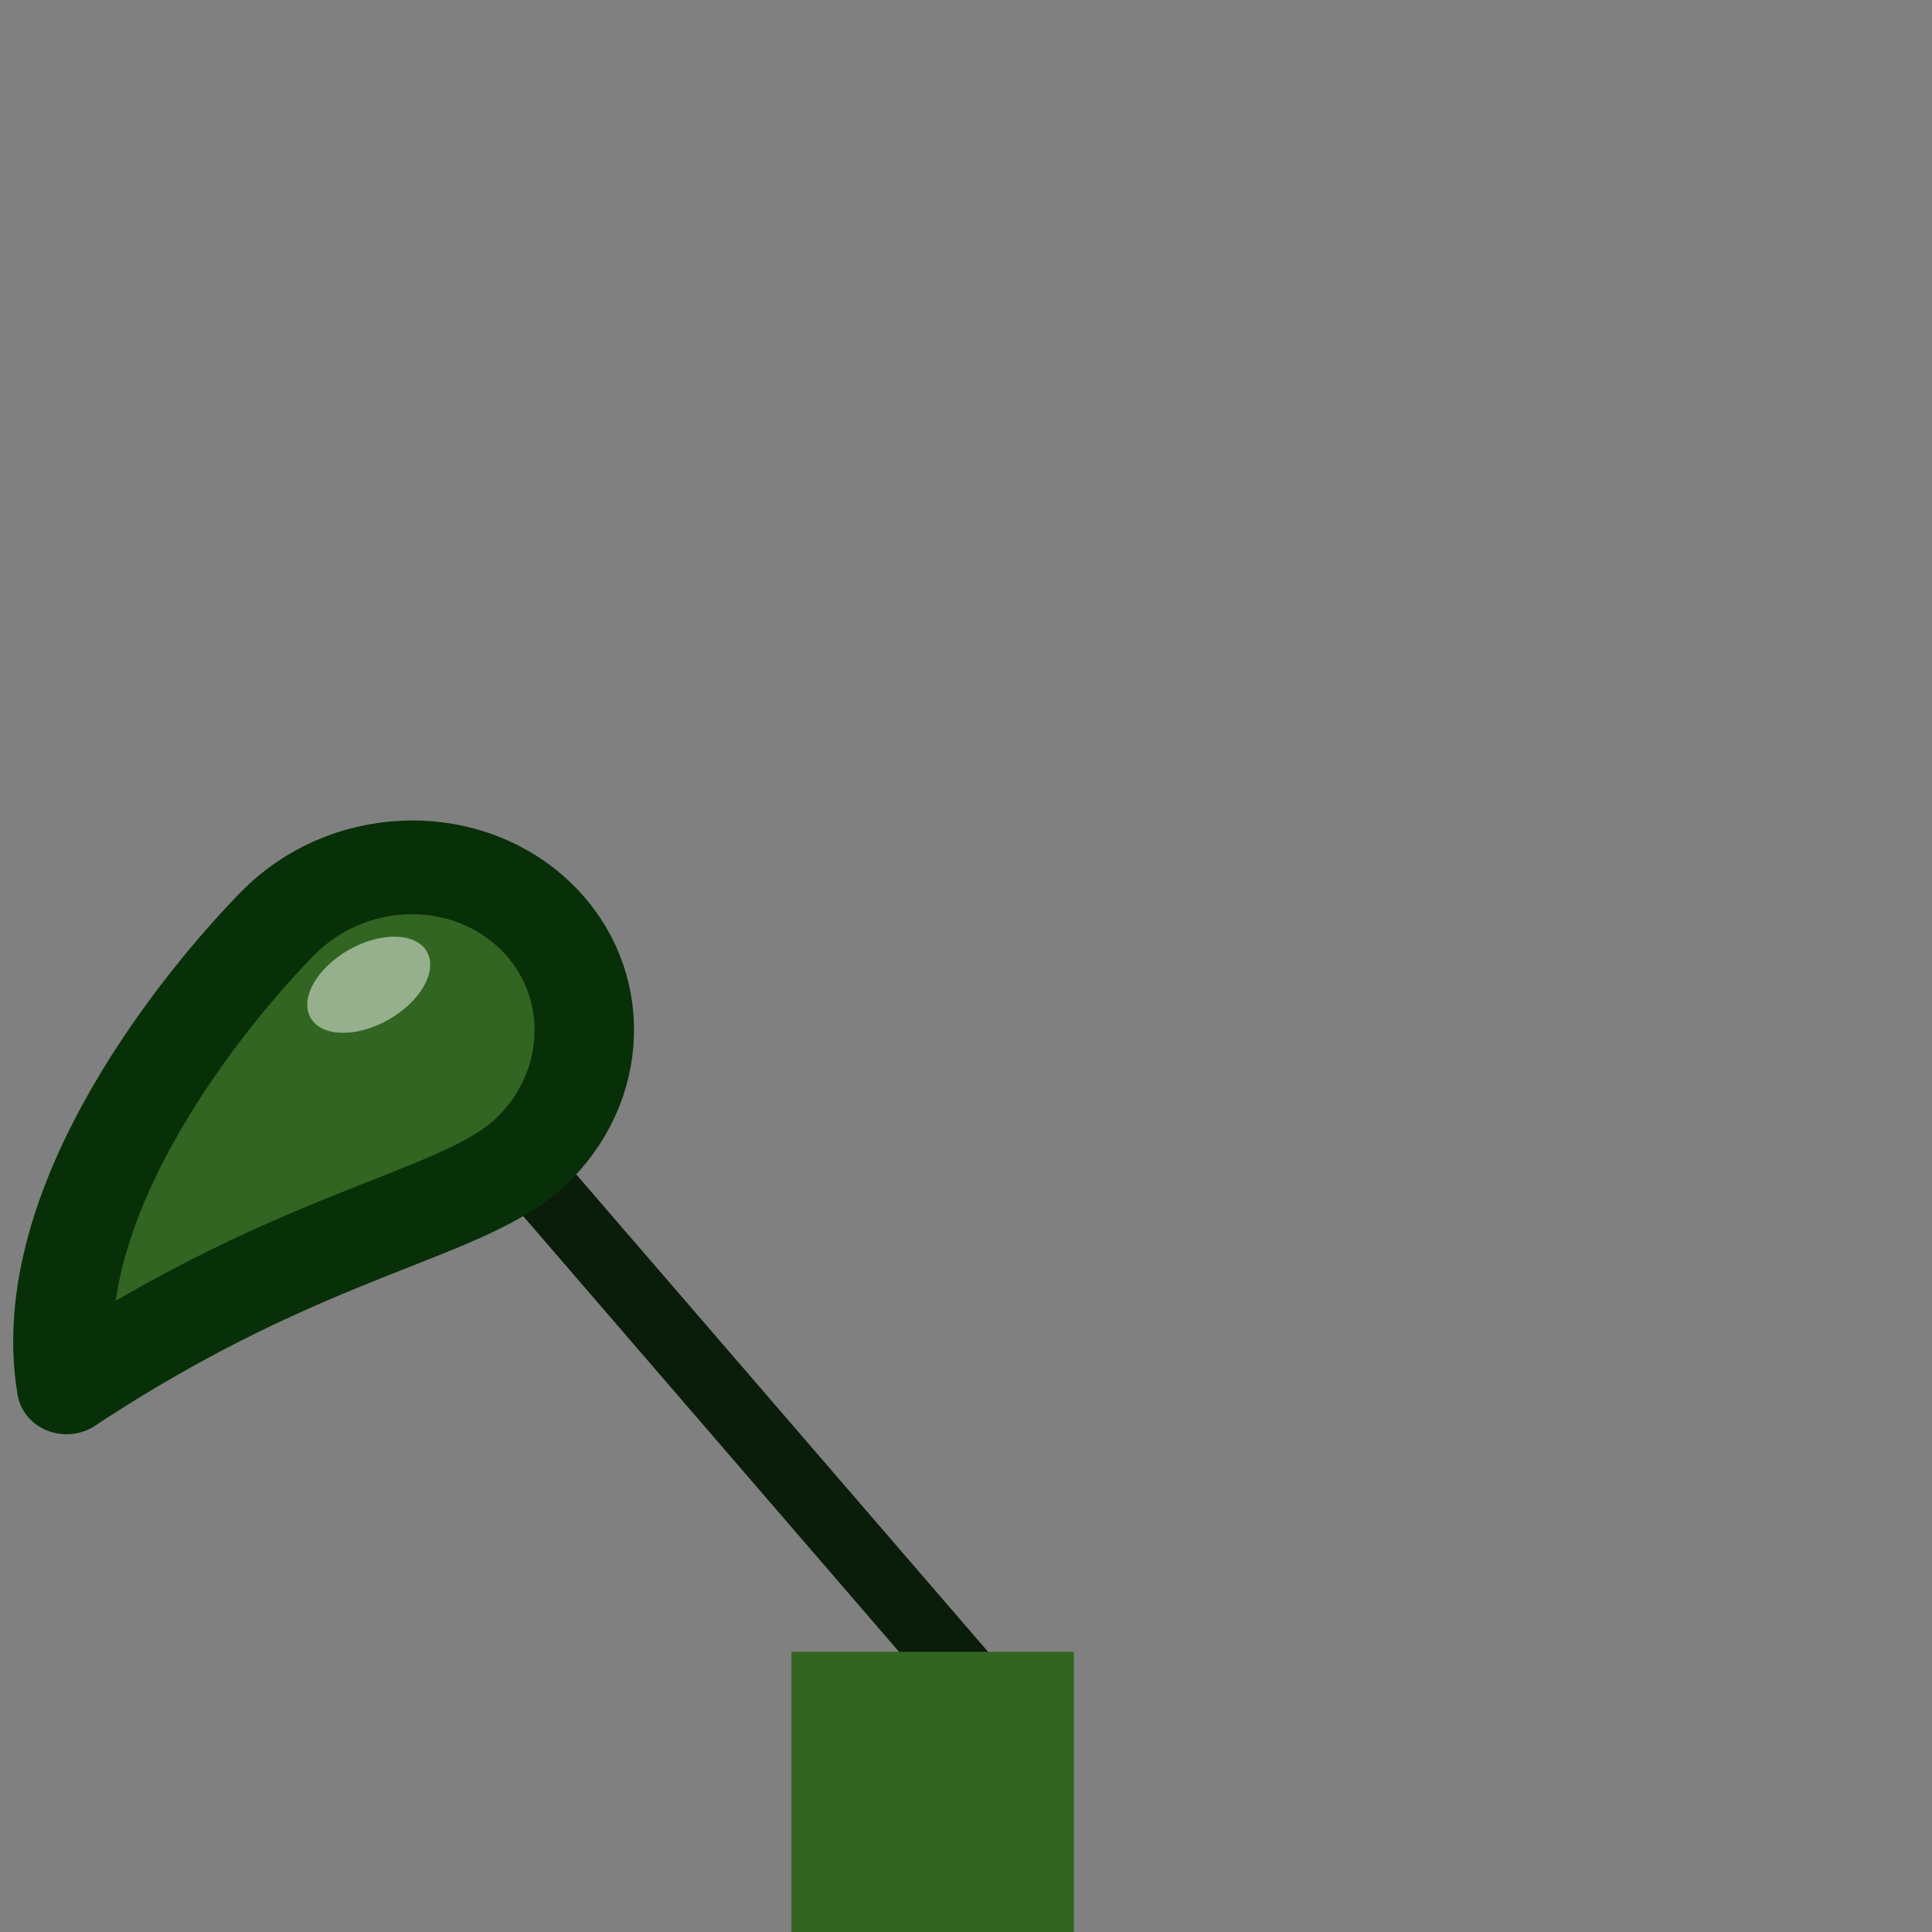 <?xml version="1.0" encoding="UTF-8" standalone="no"?>
<svg
   id="ehnPv1x25VC1"
   viewBox="0 0 200 200"
   shape-rendering="geometricPrecision"
   text-rendering="geometricPrecision"
   version="1.1"
   sodipodi:docname="grass-lever-on.svg"
   width="200"
   height="200"
   inkscape:version="1.1.1 (3bf5ae0d25, 2021-09-20)"
   xmlns:inkscape="http://www.inkscape.org/namespaces/inkscape"
   xmlns:sodipodi="http://sodipodi.sourceforge.net/DTD/sodipodi-0.dtd"
   xmlns="http://www.w3.org/2000/svg"
   xmlns:svg="http://www.w3.org/2000/svg">
  <rect x="0" y="0" width="200" height="200" fill="#808080" stroke="none"/>
  <defs
     id="defs3851">
    <inkscape:path-effect
       effect="spiro"
       id="path-effect6152"
       is_visible="true"
       lpeversion="1" />
    <inkscape:path-effect
       effect="spiro"
       id="path-effect5936"
       is_visible="true"
       lpeversion="1" />
  </defs>
  <sodipodi:namedview
     id="namedview3849"
     pagecolor="#595959"
     bordercolor="#666666"
     borderopacity="1.0"
     inkscape:pageshadow="2"
     inkscape:pageopacity="0"
     inkscape:pagecheckerboard="true"
     showgrid="false"
     fit-margin-top="0"
     fit-margin-left="0"
     fit-margin-right="0"
     fit-margin-bottom="0"
     inkscape:zoom="2.9415642"
     inkscape:cx="67.481104"
     inkscape:cy="102.83644"
     inkscape:window-width="1920"
     inkscape:window-height="1017"
     inkscape:window-x="1272"
     inkscape:window-y="-8"
     inkscape:window-maximized="1"
     inkscape:current-layer="ehnPv1x25VC1" />
  <g
     id="g37529"
     transform="matrix(-1,0,0,1,194.496,-0.34)">
    <rect
       style="fill:#0a1c0a;fill-opacity:1;stroke:none;stroke-width:8.187;stroke-linecap:round;stroke-linejoin:round;stroke-opacity:1;paint-order:stroke fill markers"
       id="rect10140"
       width="6.982"
       height="96.735"
       x="181.85"
       y="-8.729"
       transform="matrix(0.785,0.62,-0.653,0.757,0,0)"
       inkscape:transform-center-x="19.709358"
       inkscape:transform-center-y="-41.773785" />
    <path
       id="path21921"
       style="fill:#326522;fill-opacity:1;stroke:#083008;stroke-width:10.009;stroke-linecap:round;stroke-linejoin:round;stroke-opacity:1"
       transform="matrix(0.701,0.713,-0.753,0.658,0,0)"
       d="m 232.265,-32.9 c -29.133,6.277 -40.62,17.206 -50.657,17.206 -10.037,5e-6 -18.173,-7.909 -18.173,-17.666 0,-9.757 8.136,-17.666 18.173,-17.666 10.037,1e-6 38.222,2.206 50.657,18.127 z"
       sodipodi:nodetypes="csssc" />
    <ellipse
       style="fill:#ffffff;fill-opacity:0.49;stroke:none;stroke-width:10;stroke-linecap:round;stroke-linejoin:round;stroke-miterlimit:4;stroke-dasharray:none;stroke-opacity:1;paint-order:stroke fill markers"
       id="path22926"
       cx="11.497"
       cy="-186.465"
       rx="4.156"
       ry="6.925"
       transform="matrix(-0.497,0.868,-0.869,-0.495,0,0)" />
  </g>
  <rect
     style="fill:#326522;fill-opacity:1;stroke:none;stroke-width:10;stroke-linecap:round;stroke-linejoin:round"
     id="rect28665"
     width="29.236"
     height="29.236"
     x="81.929"
     y="170.997" />
</svg>
